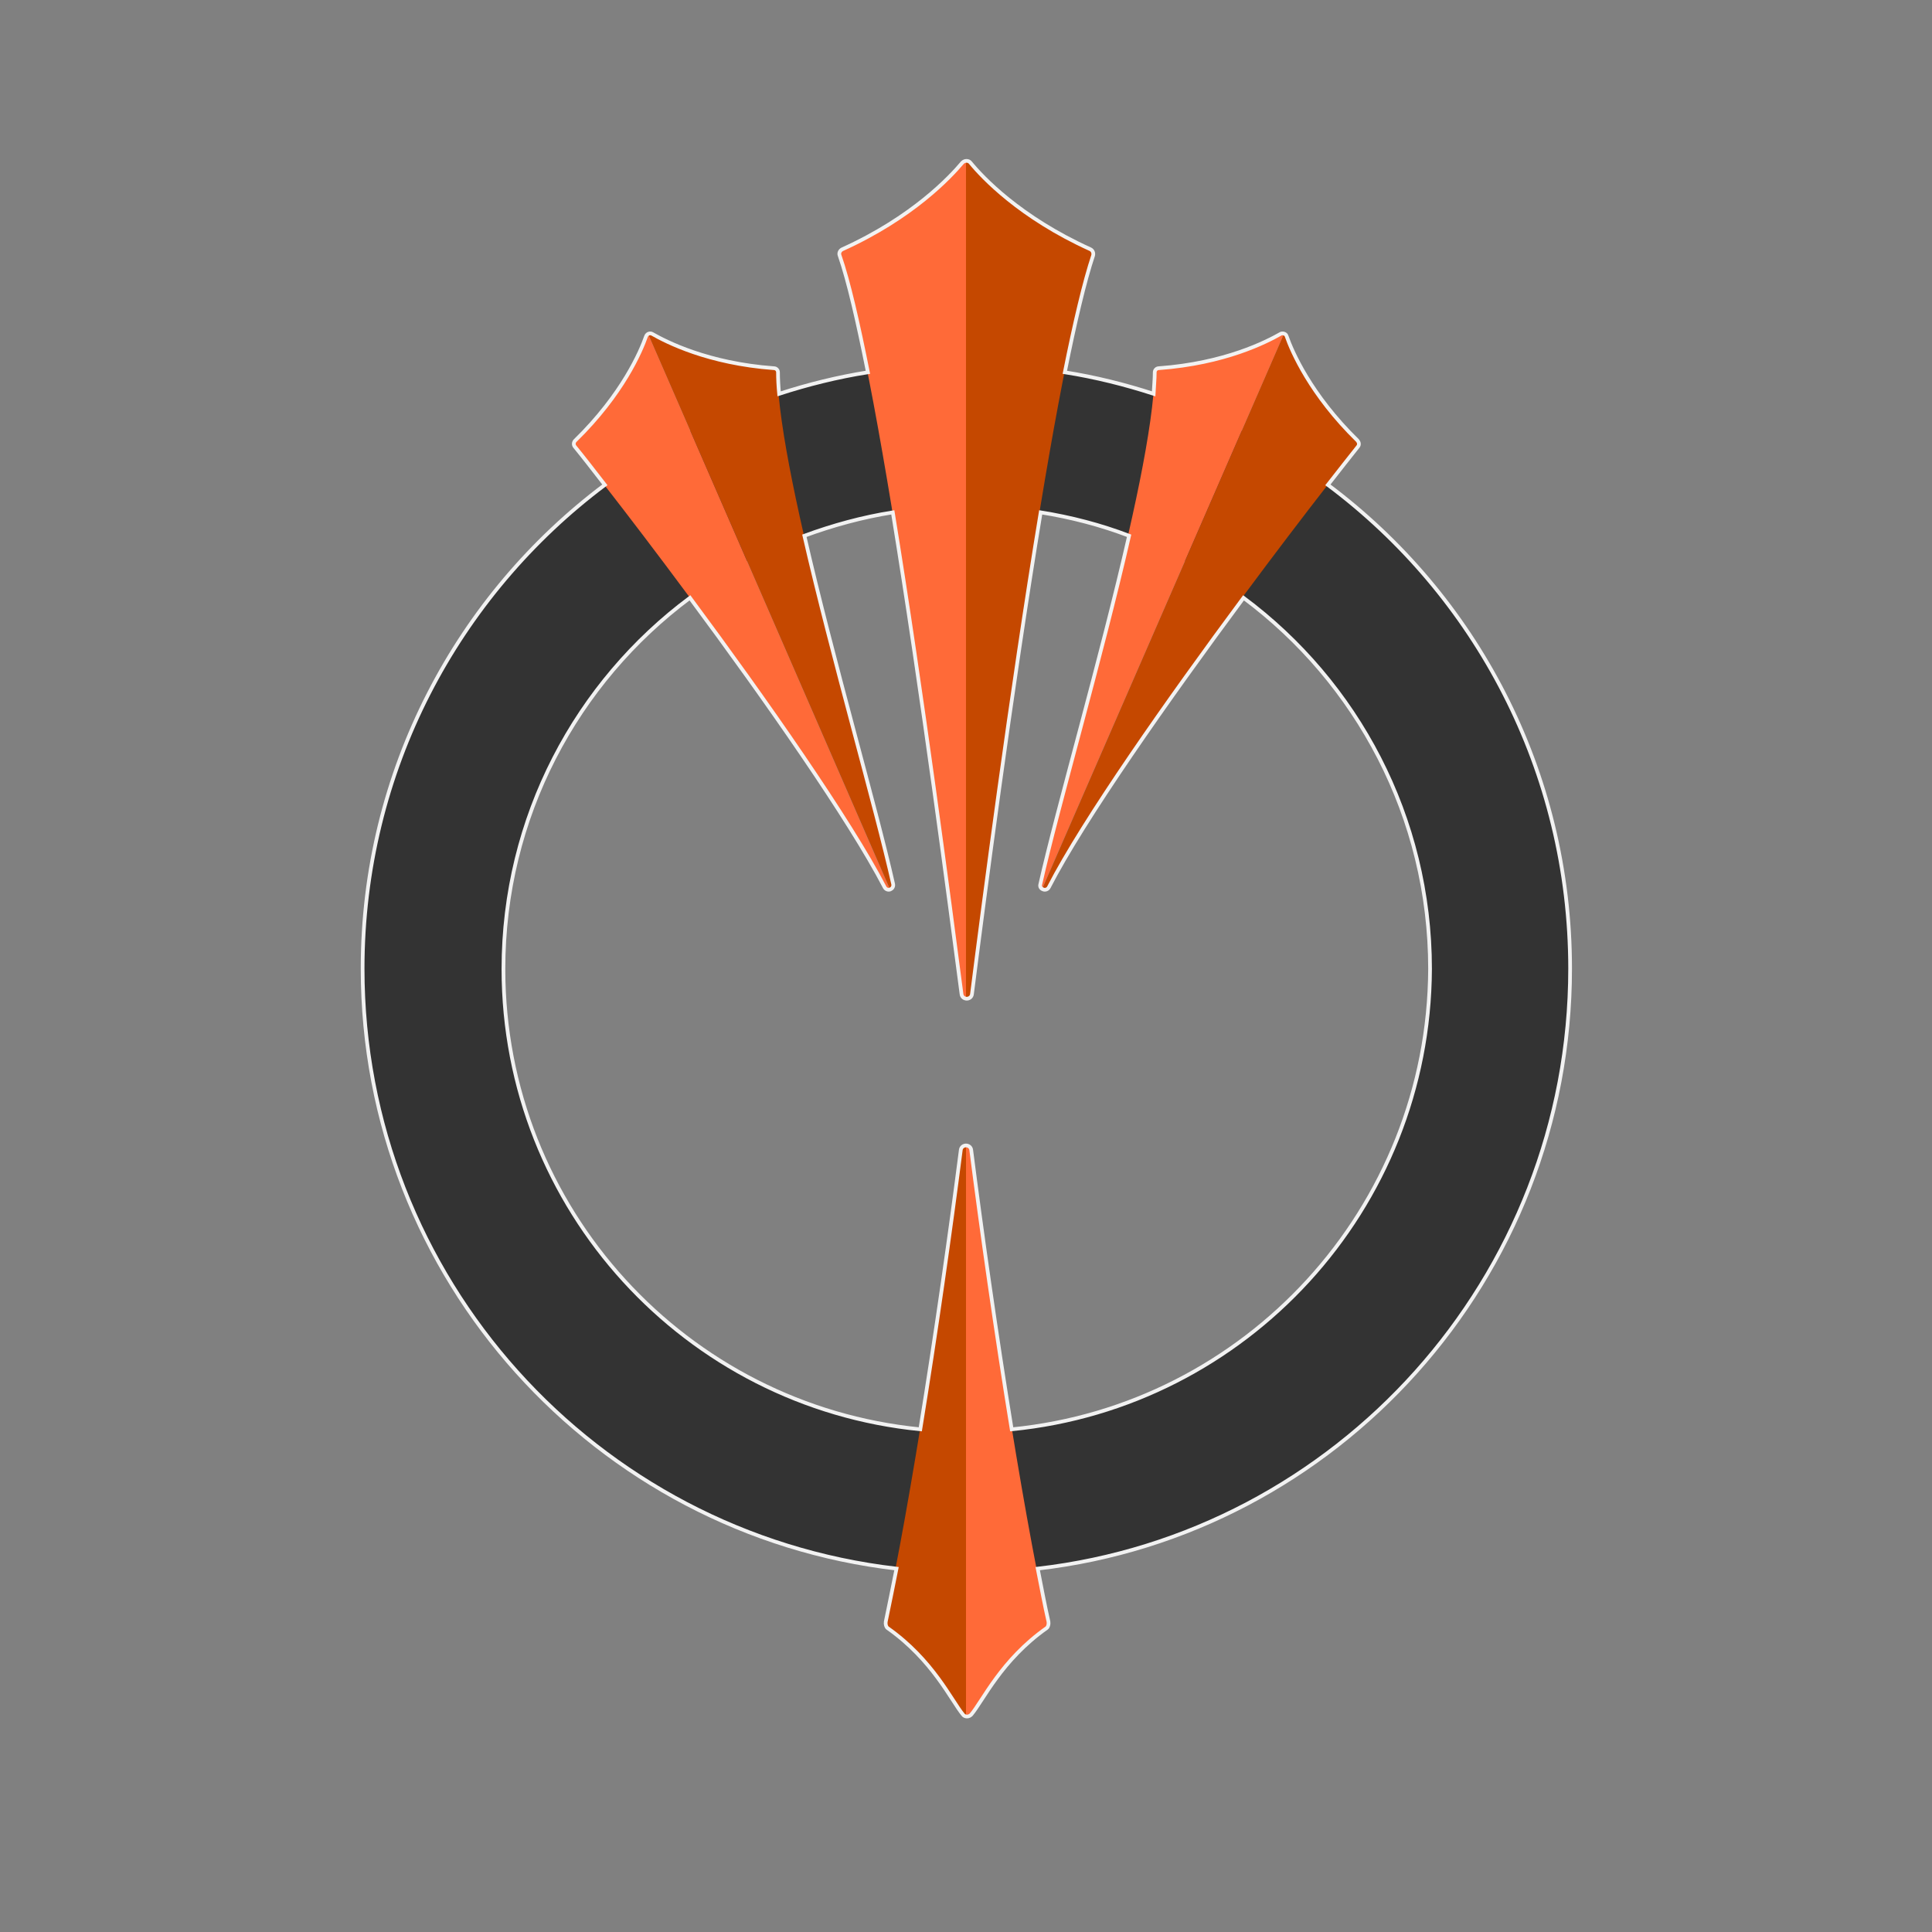 <?xml version="1.0" encoding="utf-8"?>
<!-- Generator: Adobe Illustrator 24.3.0, SVG Export Plug-In . SVG Version: 6.00 Build 0)  -->
<svg version="1.1" id="Layer_1" xmlns="http://www.w3.org/2000/svg" xmlns:xlink="http://www.w3.org/1999/xlink" x="0px" y="0px"
	 viewBox="0 0 520 520" style="enable-background:new 0 0 520 520;" xml:space="preserve">
<rect x="0" y="0" width="520" height="520" fill="#808080" stroke="none"/>
<style type="text/css">
	.st0{fill:#333333;}
	.st1{fill:#C54800;}
	.st2{fill:#FF6A38;}
	.st3{fill:none;stroke:#F2F2F2;stroke-miterlimit:10;}
</style>
<g>
	<path class="st0" d="M260,98.1c-89.8,0-162.6,72.8-162.6,162.6S170.2,423.3,260,423.3s162.6-72.8,162.6-162.6S349.8,98.1,260,98.1z
		 M260,385.3c-68.8,0-124.6-55.8-124.6-124.6S191.2,136.2,260,136.2s124.6,55.8,124.6,124.6S328.8,385.3,260,385.3z"/>
	<g>
		<path class="st1" d="M260,43.4c0.4,0,0.8,0.2,1.1,0.5c3.2,3.8,13.3,14.7,32.3,23.3c0.6,0.3,1,1,0.7,1.7
			c-11.3,33.1-27.9,160.4-32.7,198.6c-0.1,0.8-0.8,1.2-1.4,1.2V43.4z"/>
		<path class="st2" d="M260,43.4c-0.4,0-0.8,0.2-1.1,0.5c-3.2,3.8-13.3,14.7-32.3,23.3c-0.6,0.3-1,1-0.7,1.7
			c11.3,33.1,27.9,160.4,32.7,198.6c0.1,0.8,0.8,1.2,1.4,1.2V43.4z"/>
	</g>
	<g>
		<path class="st1" d="M174.4,89.8c0.3-0.1,0.7-0.1,1,0.1c3.7,2.1,14.9,7.9,32.7,9.2c0.6,0,1.1,0.5,1.1,1.1
			c0.6,29.8,23.8,105.6,31.1,137.6c0.2,0.7-0.2,1.2-0.8,1.4L174.4,89.8z"/>
		<path class="st2" d="M174.4,89.8c-0.3,0.1-0.6,0.4-0.7,0.7c-1.4,4-6.3,15.6-19.1,28.1c-0.4,0.4-0.5,1.1-0.1,1.6
			c18.7,23.2,68.5,89.3,83.5,118.5c0.3,0.6,1,0.8,1.5,0.6L174.4,89.8z"/>
	</g>
	<g>
		<path class="st1" d="M260,462c-0.4,0-0.8-0.2-1.1-0.5c-3.2-3.8-8.1-14.7-20.3-23.3c-0.4-0.3-0.6-1-0.5-1.7
			c7.2-33.1,15.6-88.8,20.5-127.1c0.1-0.8,0.8-1.2,1.4-1.2V462z"/>
		<path class="st2" d="M260,462c0.4,0,0.8-0.2,1.1-0.5c3.2-3.8,8.1-14.7,20.3-23.3c0.4-0.3,0.6-1,0.5-1.7
			c-7.2-33.1-15.6-88.8-20.5-127.1c-0.1-0.8-0.8-1.2-1.4-1.2V462z"/>
	</g>
	<g>
		<path class="st1" d="M345.6,89.8c0.3,0.1,0.6,0.4,0.7,0.7c1.4,4,6.3,15.6,19.1,28.1c0.4,0.4,0.5,1.1,0.1,1.6
			c-18.7,23.2-68.5,89.3-83.5,118.5c-0.3,0.6-1,0.8-1.5,0.6L345.6,89.8z"/>
		<path class="st2" d="M345.6,89.8c-0.3-0.1-0.7-0.1-1,0.1c-3.7,2.1-14.9,7.9-32.7,9.2c-0.6,0-1.1,0.5-1.1,1.1
			c-0.6,29.8-23.8,105.6-31.1,137.6c-0.2,0.7,0.2,1.2,0.8,1.4L345.6,89.8z"/>
	</g>
</g>
<path class="st3" d="M422.6,260.7c0-53.3-25.6-100.6-65.2-130.2c3.1-4,5.9-7.5,8.1-10.3c0.4-0.5,0.3-1.1-0.1-1.6
	c-12.7-12.4-17.7-24.1-19.1-28.1c-0.1-0.4-0.4-0.6-0.7-0.7c-0.3-0.1-0.7-0.1-1,0.1c-3.7,2.1-14.9,7.9-32.7,9.2
	c-0.6,0-1.1,0.5-1.1,1.1c0,1.8-0.2,3.7-0.3,5.8c-7.7-2.5-15.7-4.5-23.9-5.8c2.7-13.5,5.3-24.5,7.6-31.4c0.2-0.7-0.1-1.4-0.7-1.7
	c-19-8.6-29.1-19.4-32.3-23.3c-0.3-0.4-0.7-0.5-1.1-0.5s-0.8,0.2-1.1,0.5c-3.2,3.8-13.3,14.7-32.3,23.3c-0.6,0.3-1,1-0.7,1.7
	c2.4,6.9,4.9,17.9,7.6,31.4c-8.2,1.3-16.2,3.3-23.9,5.8c-0.2-2.1-0.3-4.1-0.3-5.8c0-0.6-0.5-1.1-1.1-1.1c-17.8-1.3-29-7.1-32.7-9.2
	c-0.3-0.2-0.7-0.2-1-0.1c-0.3,0.1-0.6,0.4-0.7,0.7c-1.4,4-6.3,15.6-19.1,28.1c-0.4,0.4-0.5,1.1-0.1,1.6c2.3,2.8,5,6.3,8.1,10.3
	c-39.6,29.7-65.2,77-65.2,130.2c0,83.4,62.8,152.1,143.7,161.5c-1,5.1-2,9.9-2.9,14.3c-0.1,0.7,0.1,1.4,0.5,1.7
	c12.2,8.6,17.1,19.4,20.3,23.3c0.3,0.4,0.7,0.5,1.1,0.5s0.8-0.2,1.1-0.5c3.2-3.8,8.1-14.7,20.3-23.3c0.4-0.3,0.6-1,0.5-1.7
	c-1-4.4-1.9-9.2-2.9-14.3C359.8,412.9,422.6,344.1,422.6,260.7z M272.3,384.7c-4.2-25.8-8.1-53.3-10.9-75.2
	c-0.1-0.8-0.8-1.2-1.4-1.2s-1.3,0.4-1.4,1.2c-2.8,21.9-6.7,49.4-10.9,75.2c-63-6.2-112.2-59.3-112.2-123.9
	c0-40.9,19.7-77.2,50.2-99.9c20.4,27.5,43,59.8,52.4,77.9c0.3,0.6,1,0.8,1.5,0.6c0.5-0.2,0.9-0.7,0.8-1.4
	c-4.7-21-16.3-60.6-23.9-93.8c7.6-2.8,15.6-5,23.8-6.3c7.9,48.4,15.4,106.1,18.5,129.7c0.1,0.8,0.8,1.2,1.4,1.2s1.3-0.4,1.4-1.2
	c3-23.6,10.5-81.3,18.5-129.7c8.2,1.3,16.2,3.4,23.8,6.3c-7.6,33.3-19.2,72.9-23.9,93.8c-0.2,0.7,0.2,1.2,0.8,1.4
	c0.5,0.2,1.2,0,1.5-0.6c9.3-18.1,32-50.4,52.4-77.9c30.5,22.7,50.2,59,50.2,99.9C384.6,325.4,335.3,378.5,272.3,384.7z"/>
</svg>
